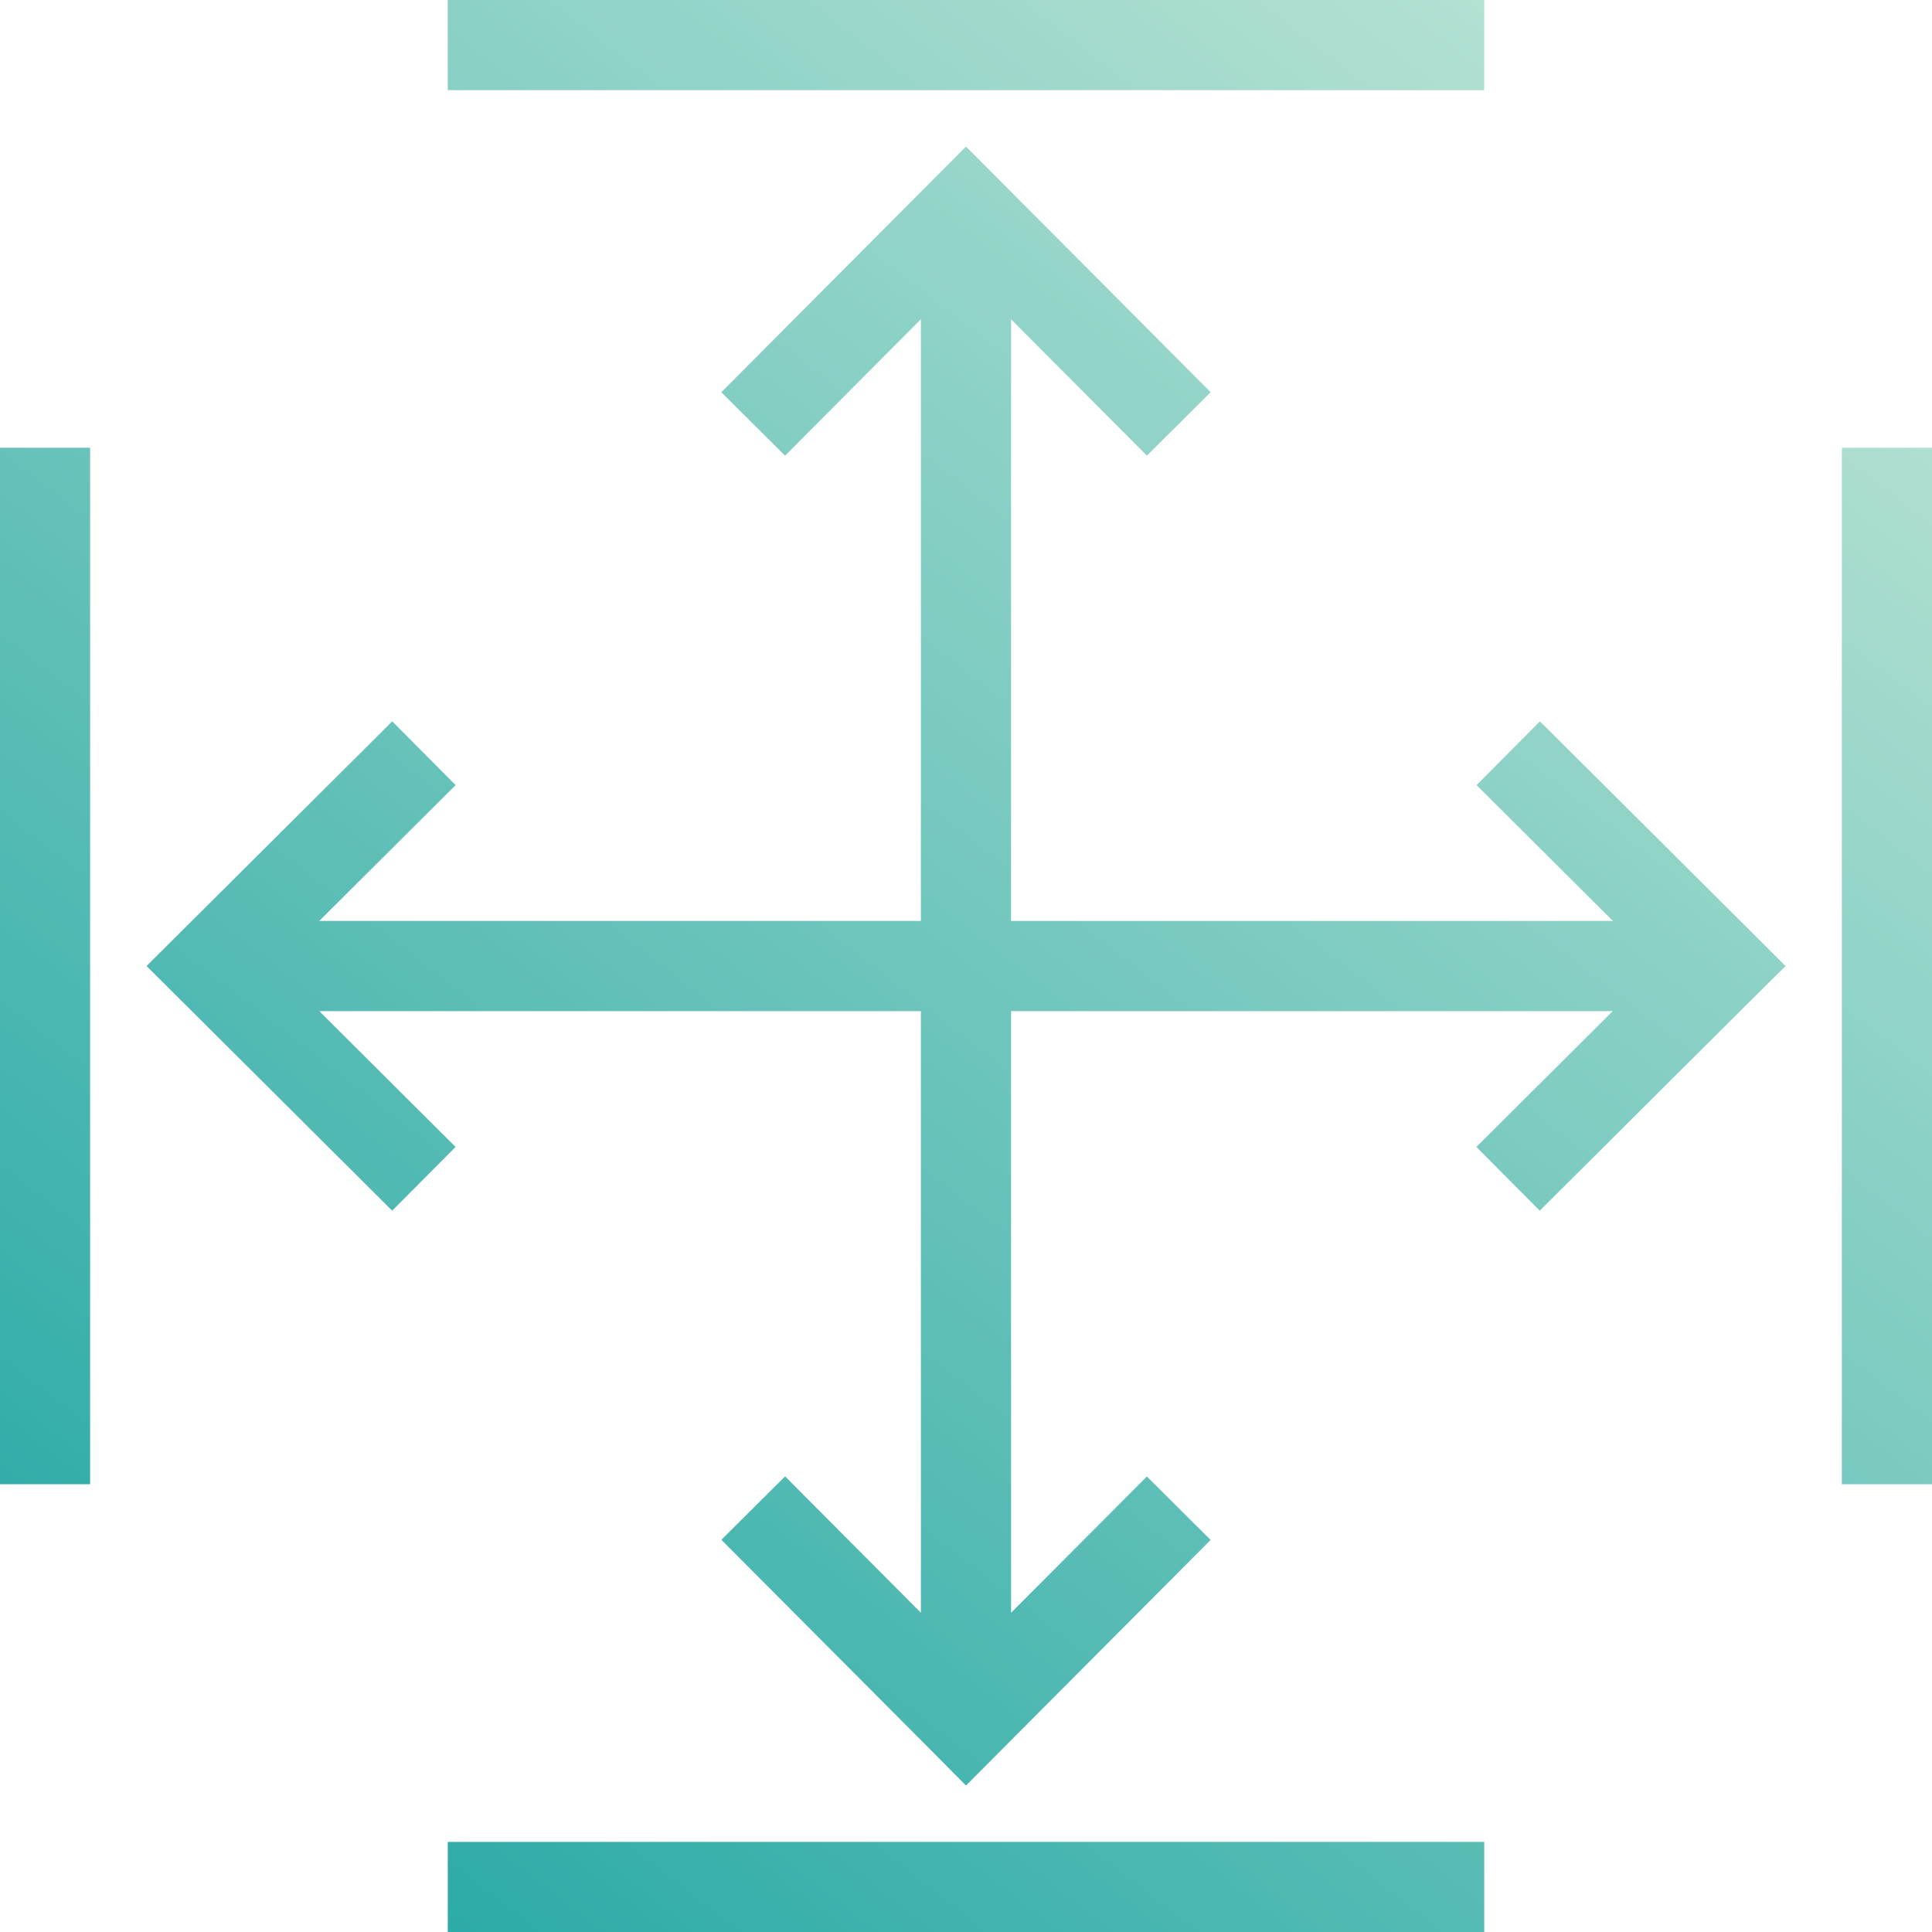 <svg xmlns="http://www.w3.org/2000/svg" xmlns:xlink="http://www.w3.org/1999/xlink" width="43.281" height="43.281" viewBox="0 0 43.281 43.281">
  <defs>
    <linearGradient id="linear-gradient" x1="1" x2="0" y2="1.286" gradientUnits="objectBoundingBox">
      <stop offset="0" stop-color="#c5e8d8"/>
      <stop offset="1" stop-color="#099"/>
    </linearGradient>
  </defs>
  <path id="Path_23222" data-name="Path 23222" d="M10.031,43.281H33.25V41.262H10.031ZM0,33.25H2.019V10.031H0Zm41.261,0h2.02V10.031h-2.02ZM20.927,4,16.159,8.787l1.428,1.421L20.63,7.152V20.631H7.152l3.055-3.043-1.42-1.428L4,20.927l-.717.714L4,22.355l4.786,4.767,1.42-1.428L7.152,22.651H20.63V36.129l-3.042-3.055-1.428,1.421,4.767,4.785L21.64,40l.714-.717,4.767-4.785-1.428-1.421L22.65,36.129V22.651H36.129l-3.055,3.043,1.42,1.428,4.786-4.767L40,21.641l-.716-.714-4.786-4.767-1.42,1.428,3.055,3.043H22.65V7.152l3.043,3.055,1.428-1.421L22.355,4l-.714-.717ZM10.031,2.02H33.25V0H10.031Z" fill="url(#linear-gradient)"/>
</svg>
